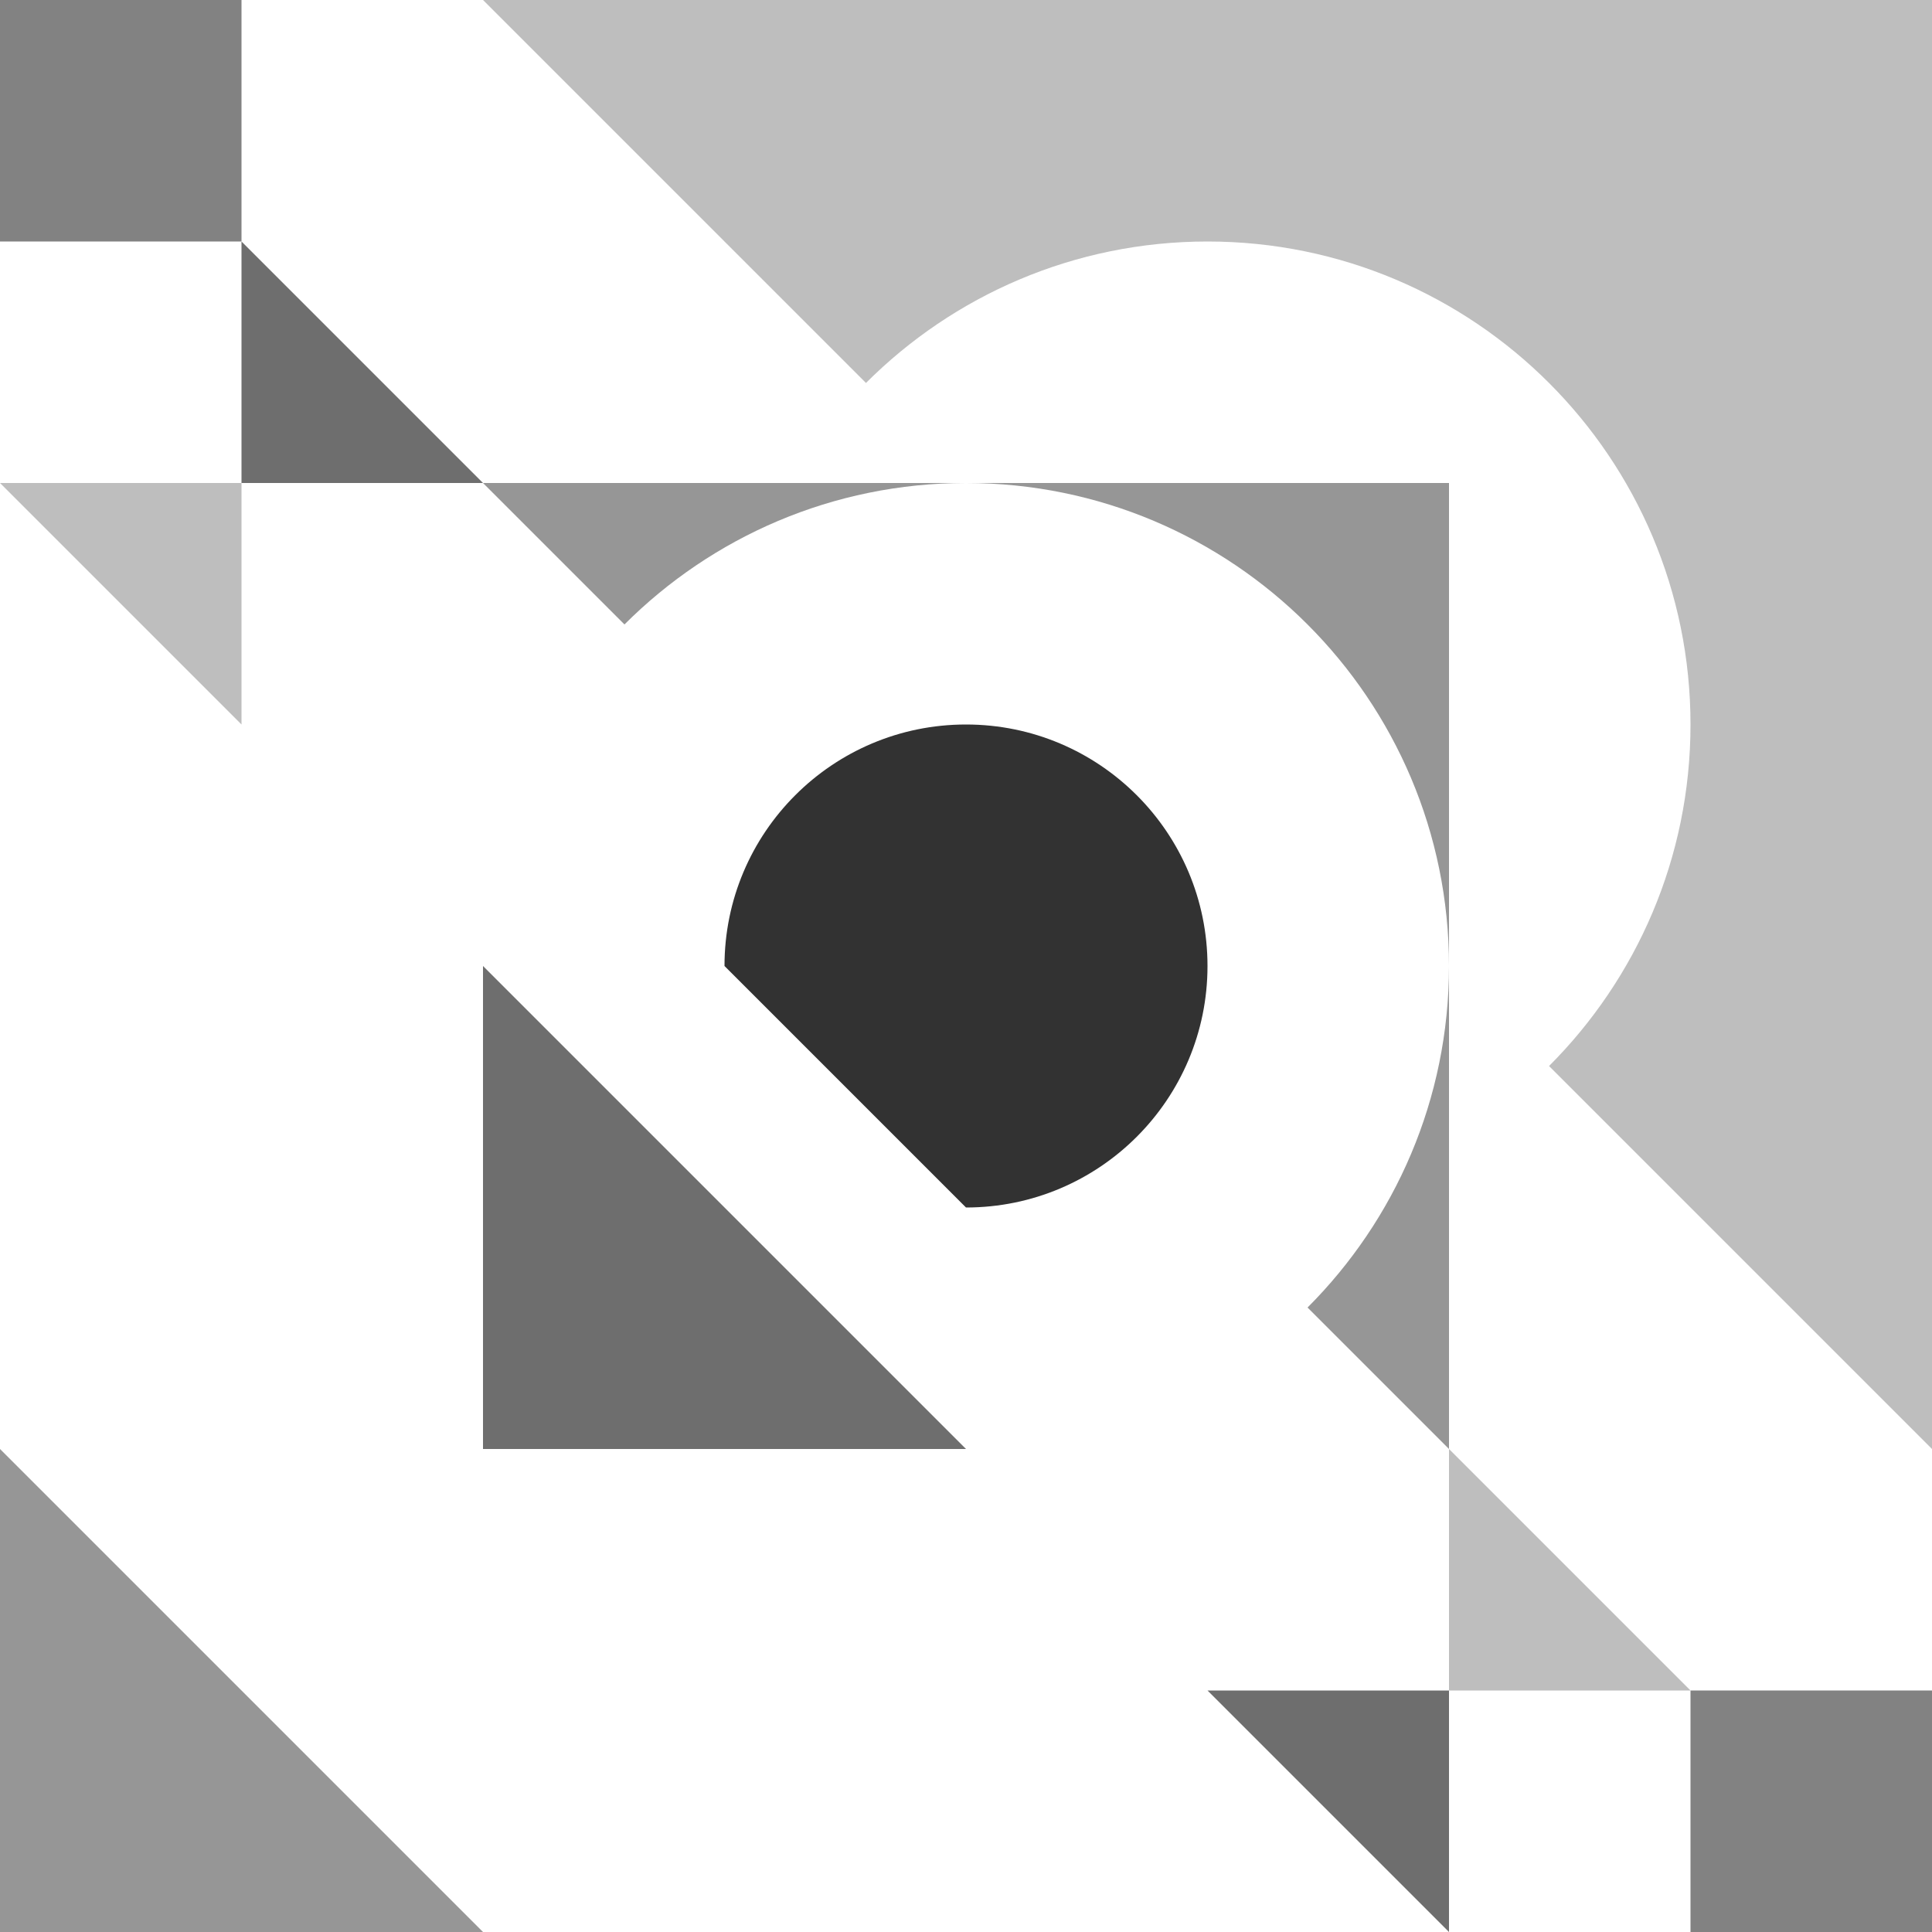 <svg xmlns="http://www.w3.org/2000/svg" width="512" height="512" xmlns:v="https://vecta.io/nano"><path fill="#fff" d="M0 0h512v512H0z"/><path fill="#828282" d="M0 0h64v64H0z"/><g fill="#969696"><path d="M384 384V256c0 35.346-14.327 67.346-37.49 90.51L384 384zM165.49 165.49C188.654 142.327 220.654 128 256 128H128l37.49 37.49z"/><path d="M256,128c70.692,0,128,57.308,128,128V128H256z"/></g><path fill="#6e6e6e" d="M128 256v128h128z"/><path fill="#969696" d="M0 384v128h128z"/><path fill="#323232" d="M256 192c-35.346 0-64 28.654-64 64l64 64c35.347 0 64-28.654 64-64s-28.653-64-64-64z"/><path fill="#bebebe" d="M384 384v64h64z"/><path fill="#6e6e6e" d="M384 512v-64h-64z"/><path fill="#bebebe" d="M64 192v-64H0z"/><path fill="#6e6e6e" d="M64 64v64h64z"/><path fill="#828282" d="M448 448h64v64h-64z"/><path fill="#bebebe" d="M128 0l101.49 101.49C252.654 78.327 284.654 64 320 64c70.692 0 128 57.308 128 128 0 35.346-14.327 67.346-37.49 90.51L512 384V0H128z"/></svg>